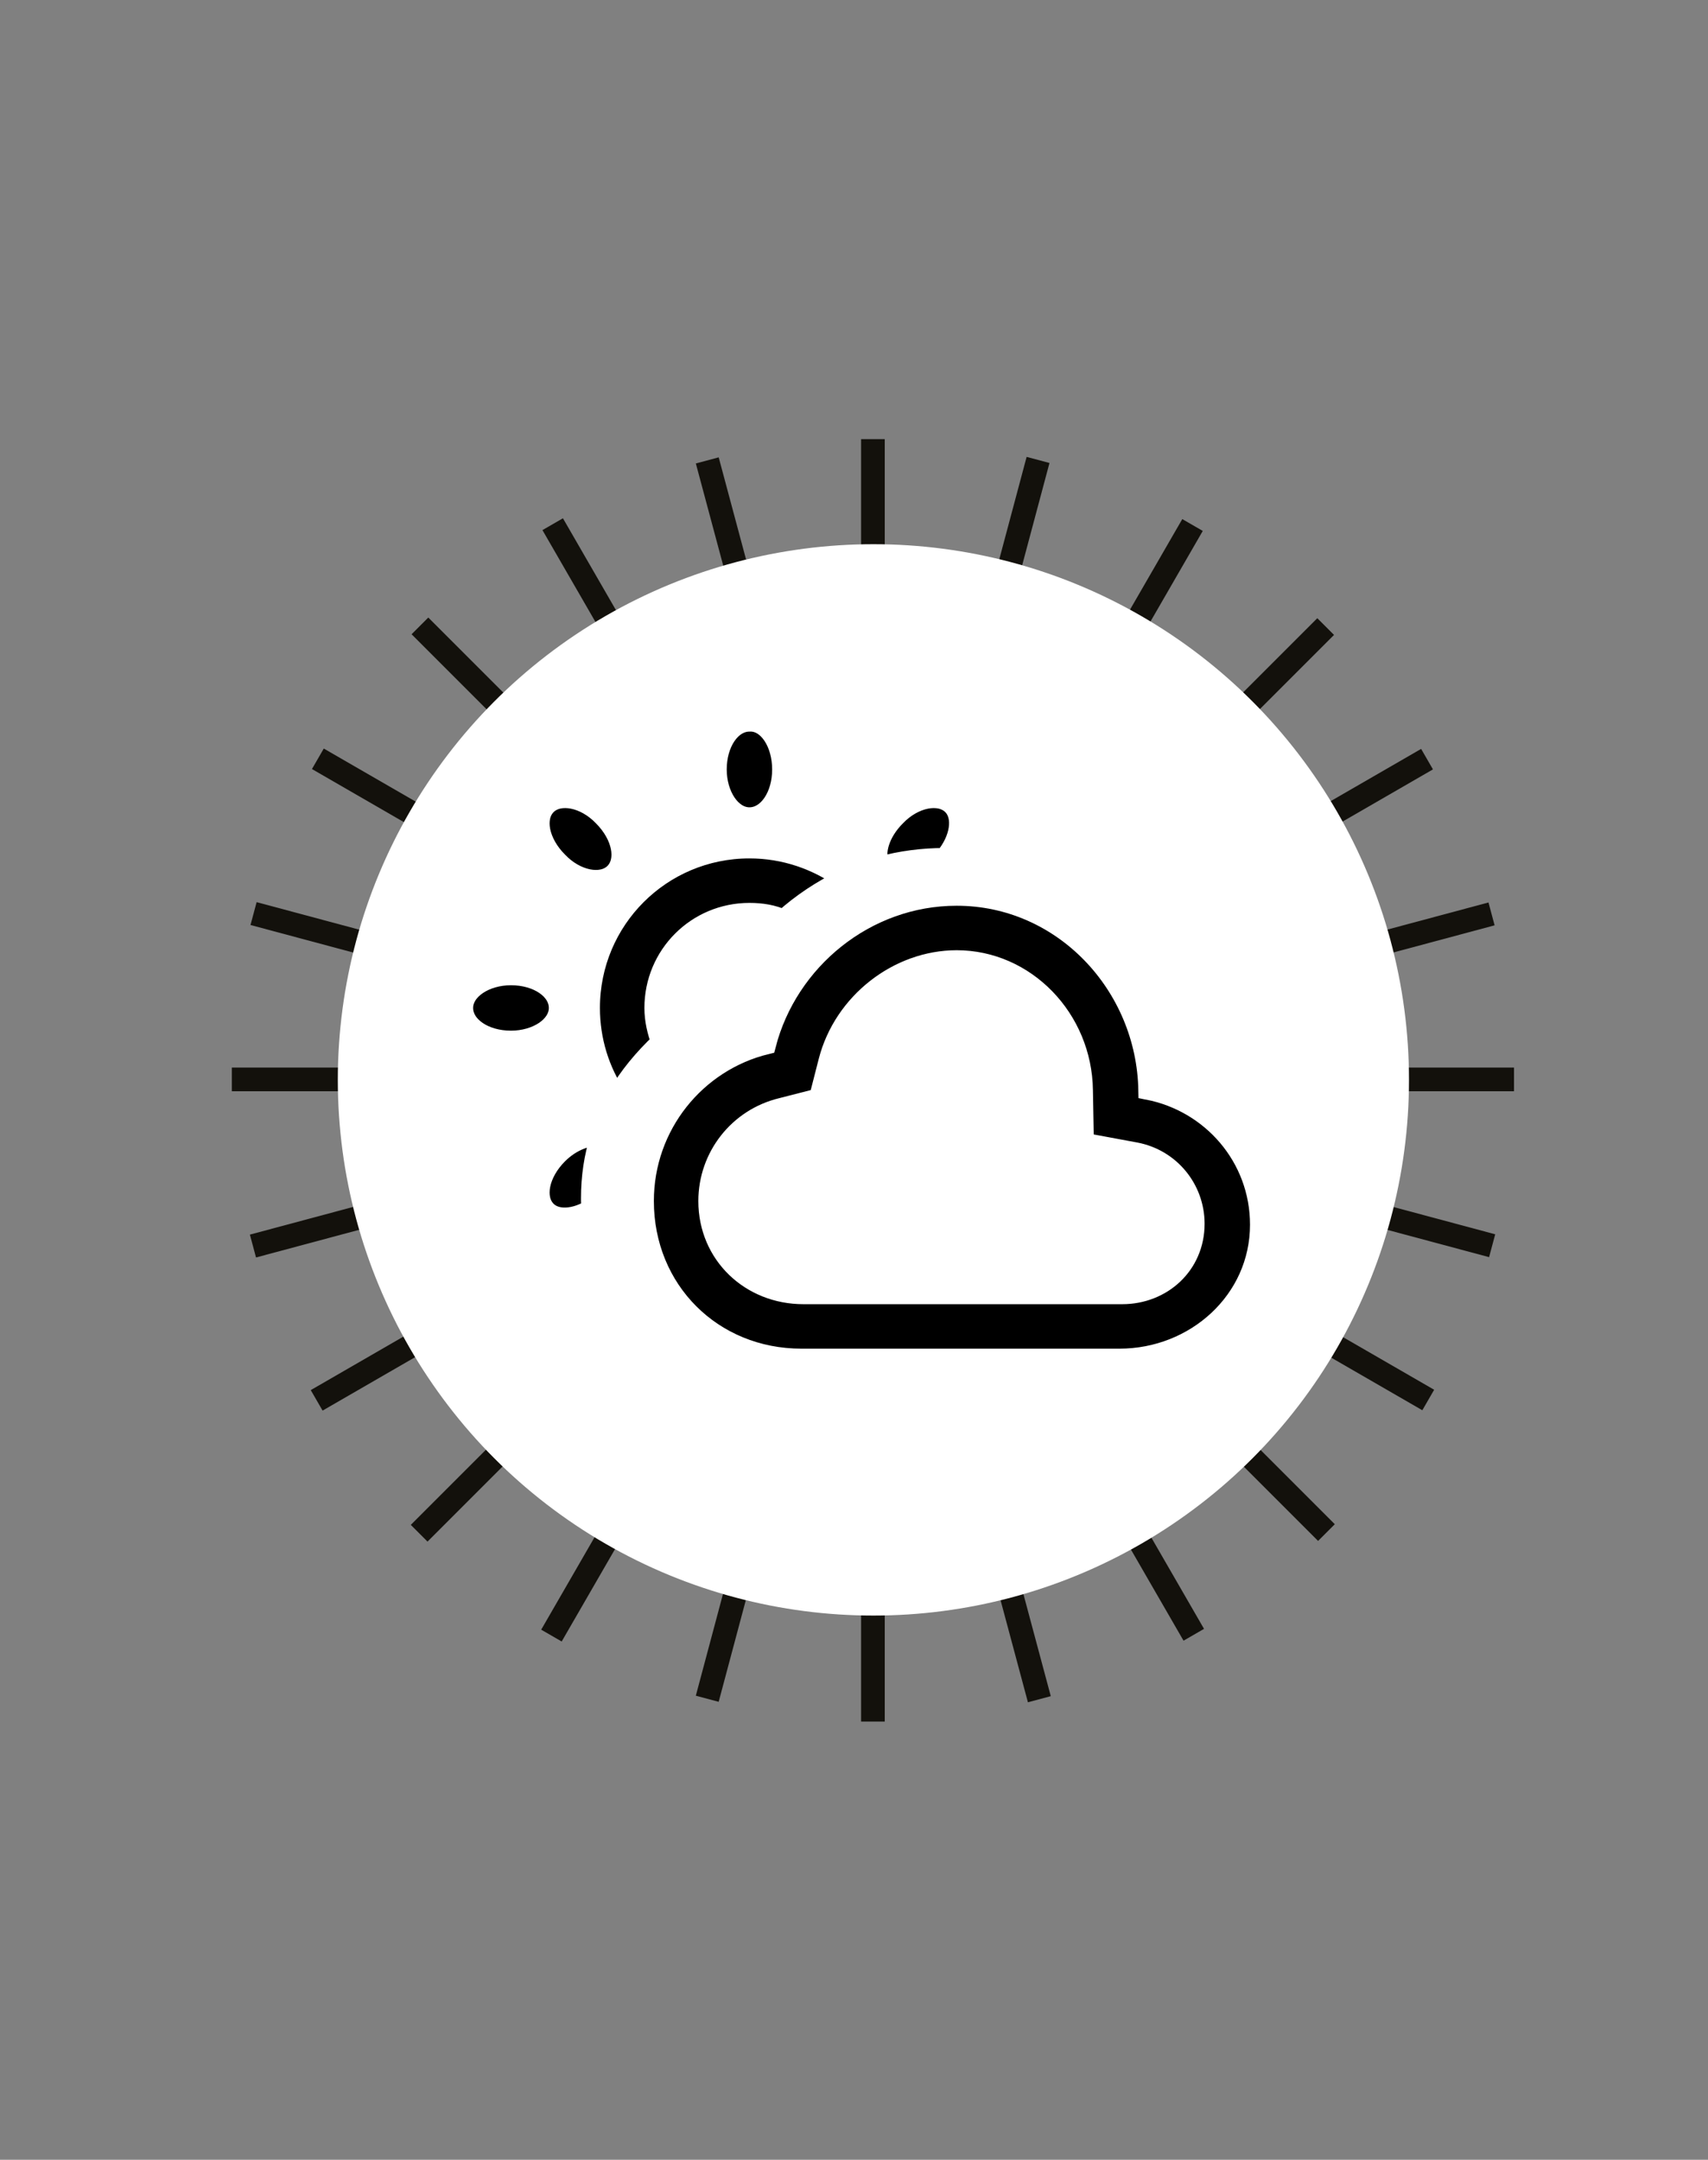 <?xml version="1.0" encoding="utf-8"?>
<!-- Generator: Adobe Illustrator 19.1.0, SVG Export Plug-In . SVG Version: 6.00 Build 0)  -->
<!DOCTYPE svg PUBLIC "-//W3C//DTD SVG 1.1//EN" "http://www.w3.org/Graphics/SVG/1.1/DTD/svg11.dtd">
<svg version="1.1" id="Layer_1" xmlns="http://www.w3.org/2000/svg" xmlns:xlink="http://www.w3.org/1999/xlink" x="0px" y="0px"
	 viewBox="0 0 180.5 228.2" enable-background="new 0 0 180.5 228.2" xml:space="preserve">
<rect x="0" y="0" width="180.5" height="228.2" fill="#808080" stroke="none"/>
<g>
	<g>
		<g>
			<g>
				<g>
					
						<rect x="91" y="46.3" transform="matrix(0.966 0.258 -0.258 0.966 32.532 -19.929)" fill="#13110C" width="2.5" height="135.5"/>
				</g>
			</g>
			<g>
				<g>
					
						<rect x="91" y="46.4" transform="matrix(0.866 0.5 -0.5 0.866 69.337 -30.835)" fill="#13110C" width="2.5" height="135.5"/>
				</g>
			</g>
			<g>
				<g>
					
						<rect x="91" y="46.4" transform="matrix(0.707 0.707 -0.707 0.707 107.679 -31.823)" fill="#13110C" width="2.5" height="135.5"/>
				</g>
			</g>
			<g>
				<g>
					
						<rect x="91" y="46.4" transform="matrix(0.5 0.866 -0.866 0.5 144.866 -22.878)" fill="#13110C" width="2.5" height="135.5"/>
				</g>
			</g>
			<g>
				<g>
					
						<rect x="91" y="46.4" transform="matrix(0.259 0.966 -0.966 0.259 178.555 -4.569)" fill="#13110C" width="2.5" height="135.5"/>
				</g>
			</g>
			<g>
				<g>
					<rect x="24.5" y="112.8" fill="#13110C" width="135.5" height="2.5"/>
				</g>
			</g>
			<g>
				<g>
					
						<rect x="24.5" y="112.8" transform="matrix(0.966 0.259 -0.259 0.966 32.668 -19.99)" fill="#13110C" width="135.5" height="2.5"/>
				</g>
			</g>
			<g>
				<g>
					
						<rect x="24.5" y="112.8" transform="matrix(0.866 0.5 -0.5 0.866 69.4 -30.844)" fill="#13110C" width="135.5" height="2.5"/>
				</g>
			</g>
			<g>
				<g>
					
						<rect x="24.5" y="112.8" transform="matrix(0.707 0.707 -0.707 0.707 107.69 -31.822)" fill="#13110C" width="135.5" height="2.5"/>
				</g>
			</g>
			<g>
				<g>
					
						<rect x="24.5" y="112.8" transform="matrix(0.5 0.866 -0.866 0.5 144.925 -22.856)" fill="#13110C" width="135.5" height="2.5"/>
				</g>
			</g>
			<g>
				<g>
					
						<rect x="24.5" y="112.8" transform="matrix(0.259 0.966 -0.966 0.259 178.57 -4.56)" fill="#13110C" width="135.5" height="2.5"/>
				</g>
			</g>
			<g>
				<g>
					<rect x="91" y="46.4" fill="#13110C" width="2.5" height="135.5"/>
				</g>
			</g>
		</g>
		<circle fill="#FFFFFF" cx="92.3" cy="114.1" r="56.6"/>
	</g>
	<g>
		<g>
			<path stroke="#FFFFFF" stroke-width="2" stroke-miterlimit="10" d="M69.8,110.1c-0.4-1.1-0.7-2.3-0.7-3.6
				c0-5.6,4.5-10.1,10.1-10.1c1.3,0,2.5,0.2,3.6,0.7c1.9-1.7,4-3.1,6.3-4.2c-2.8-2-6.2-3.2-9.9-3.2c-9.3,0-16.8,7.5-16.8,16.8
				c0,3.4,1,6.6,2.8,9.3C66.4,113.7,68,111.8,69.8,110.1z"/>
			<path stroke="#FFFFFF" stroke-width="2" stroke-miterlimit="10" d="M82.6,81.3c0,2.8-1.5,5-3.4,5c-1.9,0-3.4-2.3-3.4-5
				c0-2.8,1.5-5,3.4-5C81.1,76.2,82.6,78.5,82.6,81.3z"/>
			<path stroke="#FFFFFF" stroke-width="2" stroke-miterlimit="10" d="M54,109.9c-2.8,0-5-1.5-5-3.4s2.3-3.4,5-3.4
				c2.8,0,5,1.5,5,3.4S56.7,109.9,54,109.9z"/>
			<path stroke="#FFFFFF" stroke-width="2" stroke-miterlimit="10" d="M99.8,90.6c1.6-1.9,2-4.3,0.8-5.5c-1.3-1.3-4-0.8-5.9,1.2
				C93,88,92.4,90.1,93,91.5C95.2,90.9,97.5,90.6,99.8,90.6z"/>
			<path stroke="#FFFFFF" stroke-width="2" stroke-miterlimit="10" d="M62.4,126.6c0-2.2,0.3-4.4,1-6.5c-1.3-0.1-3,0.5-4.4,1.9
				c-2,2-2.5,4.6-1.2,5.9c1,1,2.9,0.9,4.7-0.2C62.4,127.4,62.4,127,62.4,126.6z"/>
			<path stroke="#FFFFFF" stroke-width="2" stroke-miterlimit="10" d="M63.7,86.3c2,2,2.5,4.6,1.2,5.9c-1.3,1.3-4,0.8-5.9-1.2
				c-2-2-2.5-4.6-1.2-5.9C59.1,83.8,61.8,84.3,63.7,86.3z"/>
		</g>
	</g>
	<path stroke="#FFFFFF" stroke-width="2" stroke-miterlimit="10" d="M121.3,115.2c-0.2-11.1-9-20.5-20.2-20.5
		c-9.6,0-17.8,6.8-20.1,15.7c-7.4,1.8-12.9,8.5-12.9,16.5c0,9.4,7.2,16.6,16.6,16.6h33.6c8,0,14.8-6.1,14.8-14.1
		C133.1,122.3,128,116.5,121.3,115.2z M118.6,136.8H84.9c-5.6,0-10.1-4.2-10.1-9.9c0-4.7,3.2-8.8,7.8-9.9l3.9-1l1-3.9
		c1.6-6.2,7.4-10.7,13.6-10.7c7.3,0,13.3,6.2,13.4,13.8l0.1,5.5l5.4,1c3.7,0.7,6.3,3.9,6.3,7.6C126.3,133.7,122.8,136.8,118.6,136.8
		z"/>
</g>
</svg>
